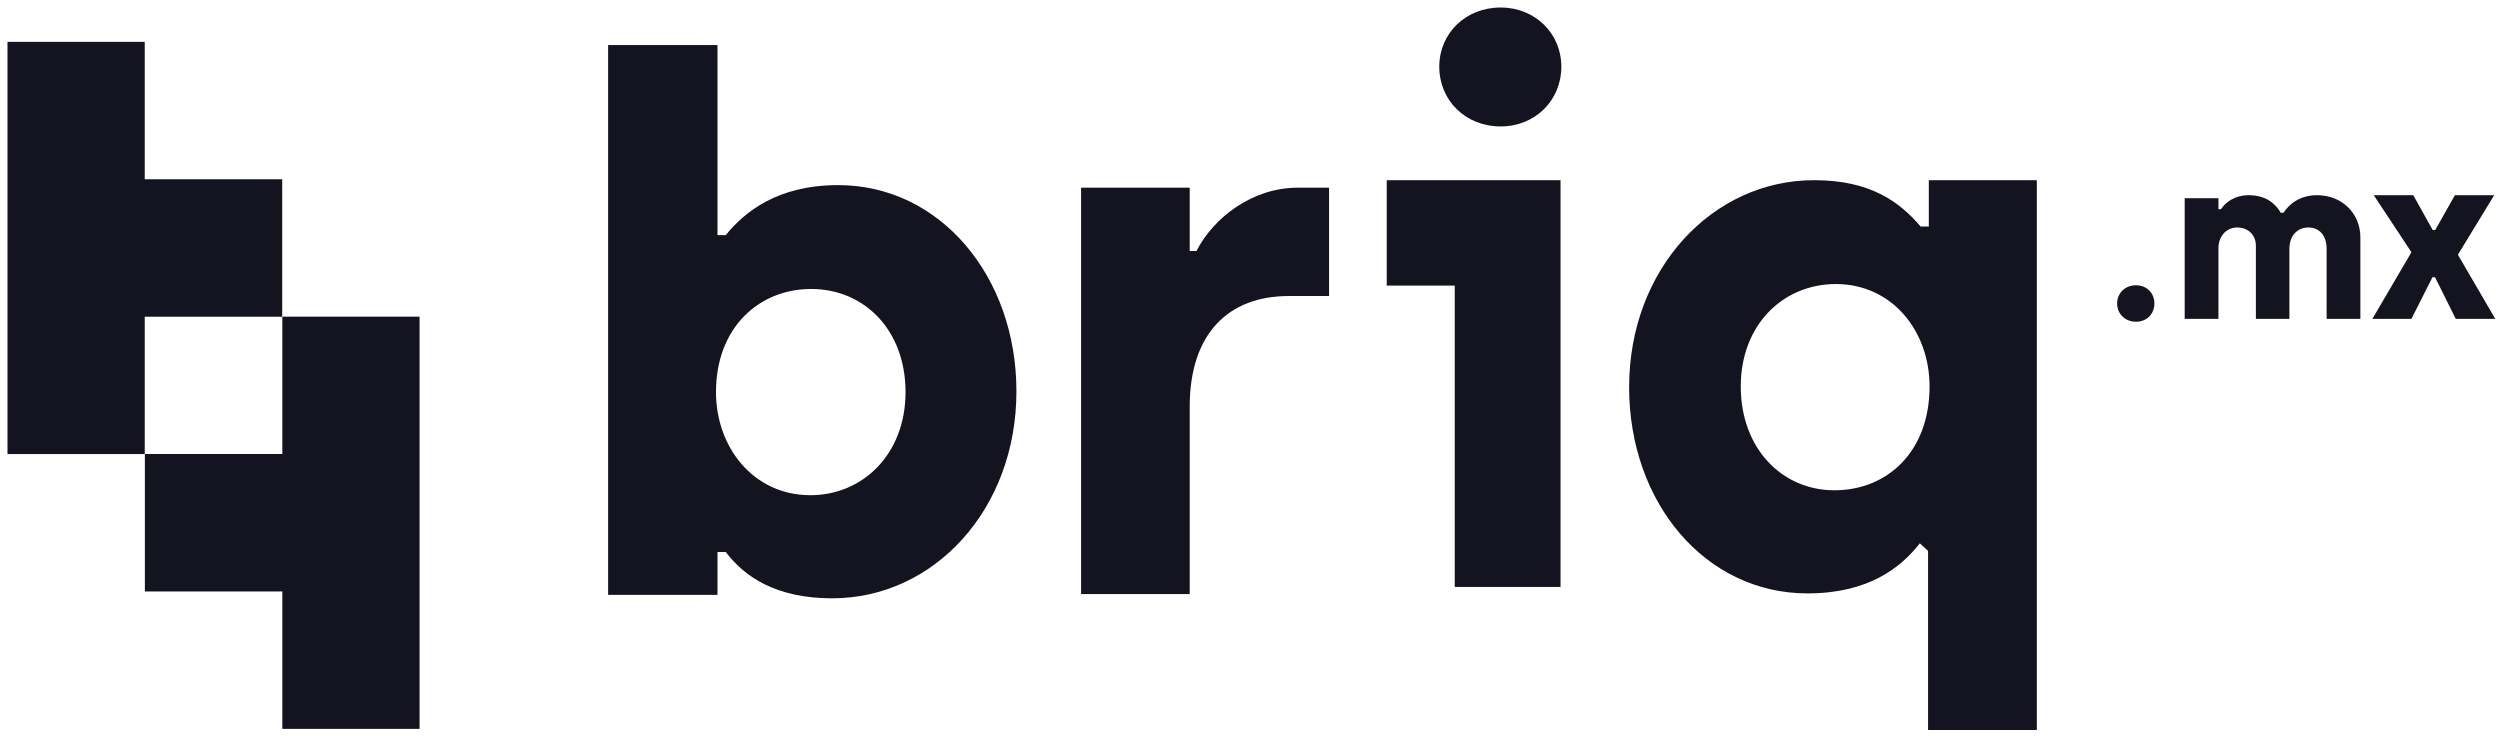 <?xml version="1.0" encoding="UTF-8"?>
<svg width="333px" height="98px" viewBox="0 0 333 98" version="1.1" xmlns="http://www.w3.org/2000/svg" xmlns:xlink="http://www.w3.org/1999/xlink">
    <!-- Generator: Sketch 51.3 (57544) - http://www.bohemiancoding.com/sketch -->
    <title>Modificado V3</title>
    <desc>Created with Sketch.</desc>
    <defs></defs>
    <g id="Modificado-V3" stroke="none" stroke-width="1" fill="none" fill-rule="evenodd">
        <g id="TT" transform="translate(1, 1)" fill="#131420">
            <g id="Logo-v3-briq">
                <polygon id="Fill-7" points="36.607 59.473 18.297 59.473 18.297 77.783 36.607 77.783 36.607 96.085 54.887 96.085 54.887 41.179 36.607 41.179"></polygon>
                <polygon id="Fill-7" transform="translate(18.295, 32.028) rotate(-180) translate(-18.295, -32.028) " points="18.311 22.869 0 22.869 0 41.179 18.311 41.179 18.311 59.481 36.591 59.481 36.591 4.575 18.311 4.575"></polygon>
                <path d="M119.619,51.226 C119.619,42.965 114.131,37.491 107.045,37.491 C100.159,37.491 94.37,42.566 94.37,51.226 C94.37,58.592 99.36,64.961 106.944,64.961 C113.93,64.961 119.619,59.486 119.619,51.226 Z M94.57,72.525 L94.57,78.239 L80,78.239 L80,5 L94.57,5 L94.57,30.324 L95.668,30.324 C98.163,27.238 102.554,23.656 110.638,23.656 C124.209,23.656 134.388,35.798 134.388,51.126 C134.388,66.852 123.411,78.696 109.839,78.696 C102.354,78.696 98.163,75.811 95.668,72.525 L94.57,72.525 Z" id="Fill-9"></path>
                <path d="M157.47,24 L157.47,32.432 L158.369,32.432 C160.664,27.953 165.853,24 171.84,24 L176.032,24 L176.032,38.431 L170.643,38.431 C162.66,38.431 157.47,43.408 157.47,53.163 L157.47,78.13 L143,78.13 L143,24 L157.47,24 Z" id="Fill-10"></path>
                <path d="M190.712,7.874 C190.712,3.468 194.189,0 198.888,0 C203.492,0 206.97,3.468 206.97,7.874 C206.97,12.372 203.492,15.841 198.888,15.841 C194.189,15.841 190.712,12.372 190.712,7.874 Z M183.712,37.039 L183.712,23 L206.864,23 L206.864,77.176 L192.774,77.176 L192.774,37.039 L183.712,37.039 Z" id="Fill-11"></path>
                <path d="M256.017,50.47 C256.017,43.104 251.028,36.835 243.543,36.835 C236.458,36.835 230.869,42.309 230.869,50.47 C230.869,58.731 236.357,64.306 243.343,64.306 C250.329,64.306 256.017,59.229 256.017,50.47 Z M255.818,72.375 L254.721,71.372 C252.225,74.556 247.935,78.04 239.751,78.04 C226.179,78.04 216,65.998 216,50.57 C216,34.844 227.077,23 240.65,23 C248.134,23 252.026,25.886 254.82,29.171 L255.918,29.171 L255.918,23 L270.306,23 L270.306,96.233 L255.818,96.233 L255.818,71.372 L255.818,72.375 Z" id="Fill-12"></path>
                <path d="M281,39.427 C281,38.098 282.011,37 283.512,37 C285.014,37 285.968,38.098 285.968,39.427 C285.968,40.756 285.014,41.854 283.512,41.854 C282.011,41.854 281,40.756 281,39.427" id="Fill-13"></path>
                <path d="M290,25.396 L294.496,25.396 L294.496,26.861 L294.834,26.861 C295.388,26.007 296.62,25 298.53,25 C300.654,25 302.008,25.976 302.809,27.349 L303.148,27.349 C303.979,26.098 305.426,25 307.643,25 C311,25 313.402,27.471 313.402,30.613 L313.402,41.472 L308.906,41.472 L308.906,32.138 C308.906,30.277 307.859,29.301 306.474,29.301 C305.057,29.301 303.948,30.339 303.948,32.138 L303.948,41.472 L299.484,41.472 L299.484,31.742 C299.484,30.216 298.375,29.301 296.99,29.301 C295.605,29.301 294.496,30.399 294.496,32.077 L294.496,41.472 L290,41.472 L290,25.396" id="Fill-14"></path>
                <polyline id="Fill-15" points="320.203 32.596 315.183 25 320.449 25 323.035 29.637 323.374 29.637 325.992 25 331.226 25 326.392 32.931 331.37 41.472 326.105 41.472 323.344 35.921 323.005 35.921 320.203 41.472 315 41.472"></polyline>
            </g>
        </g>
    </g>
</svg>
